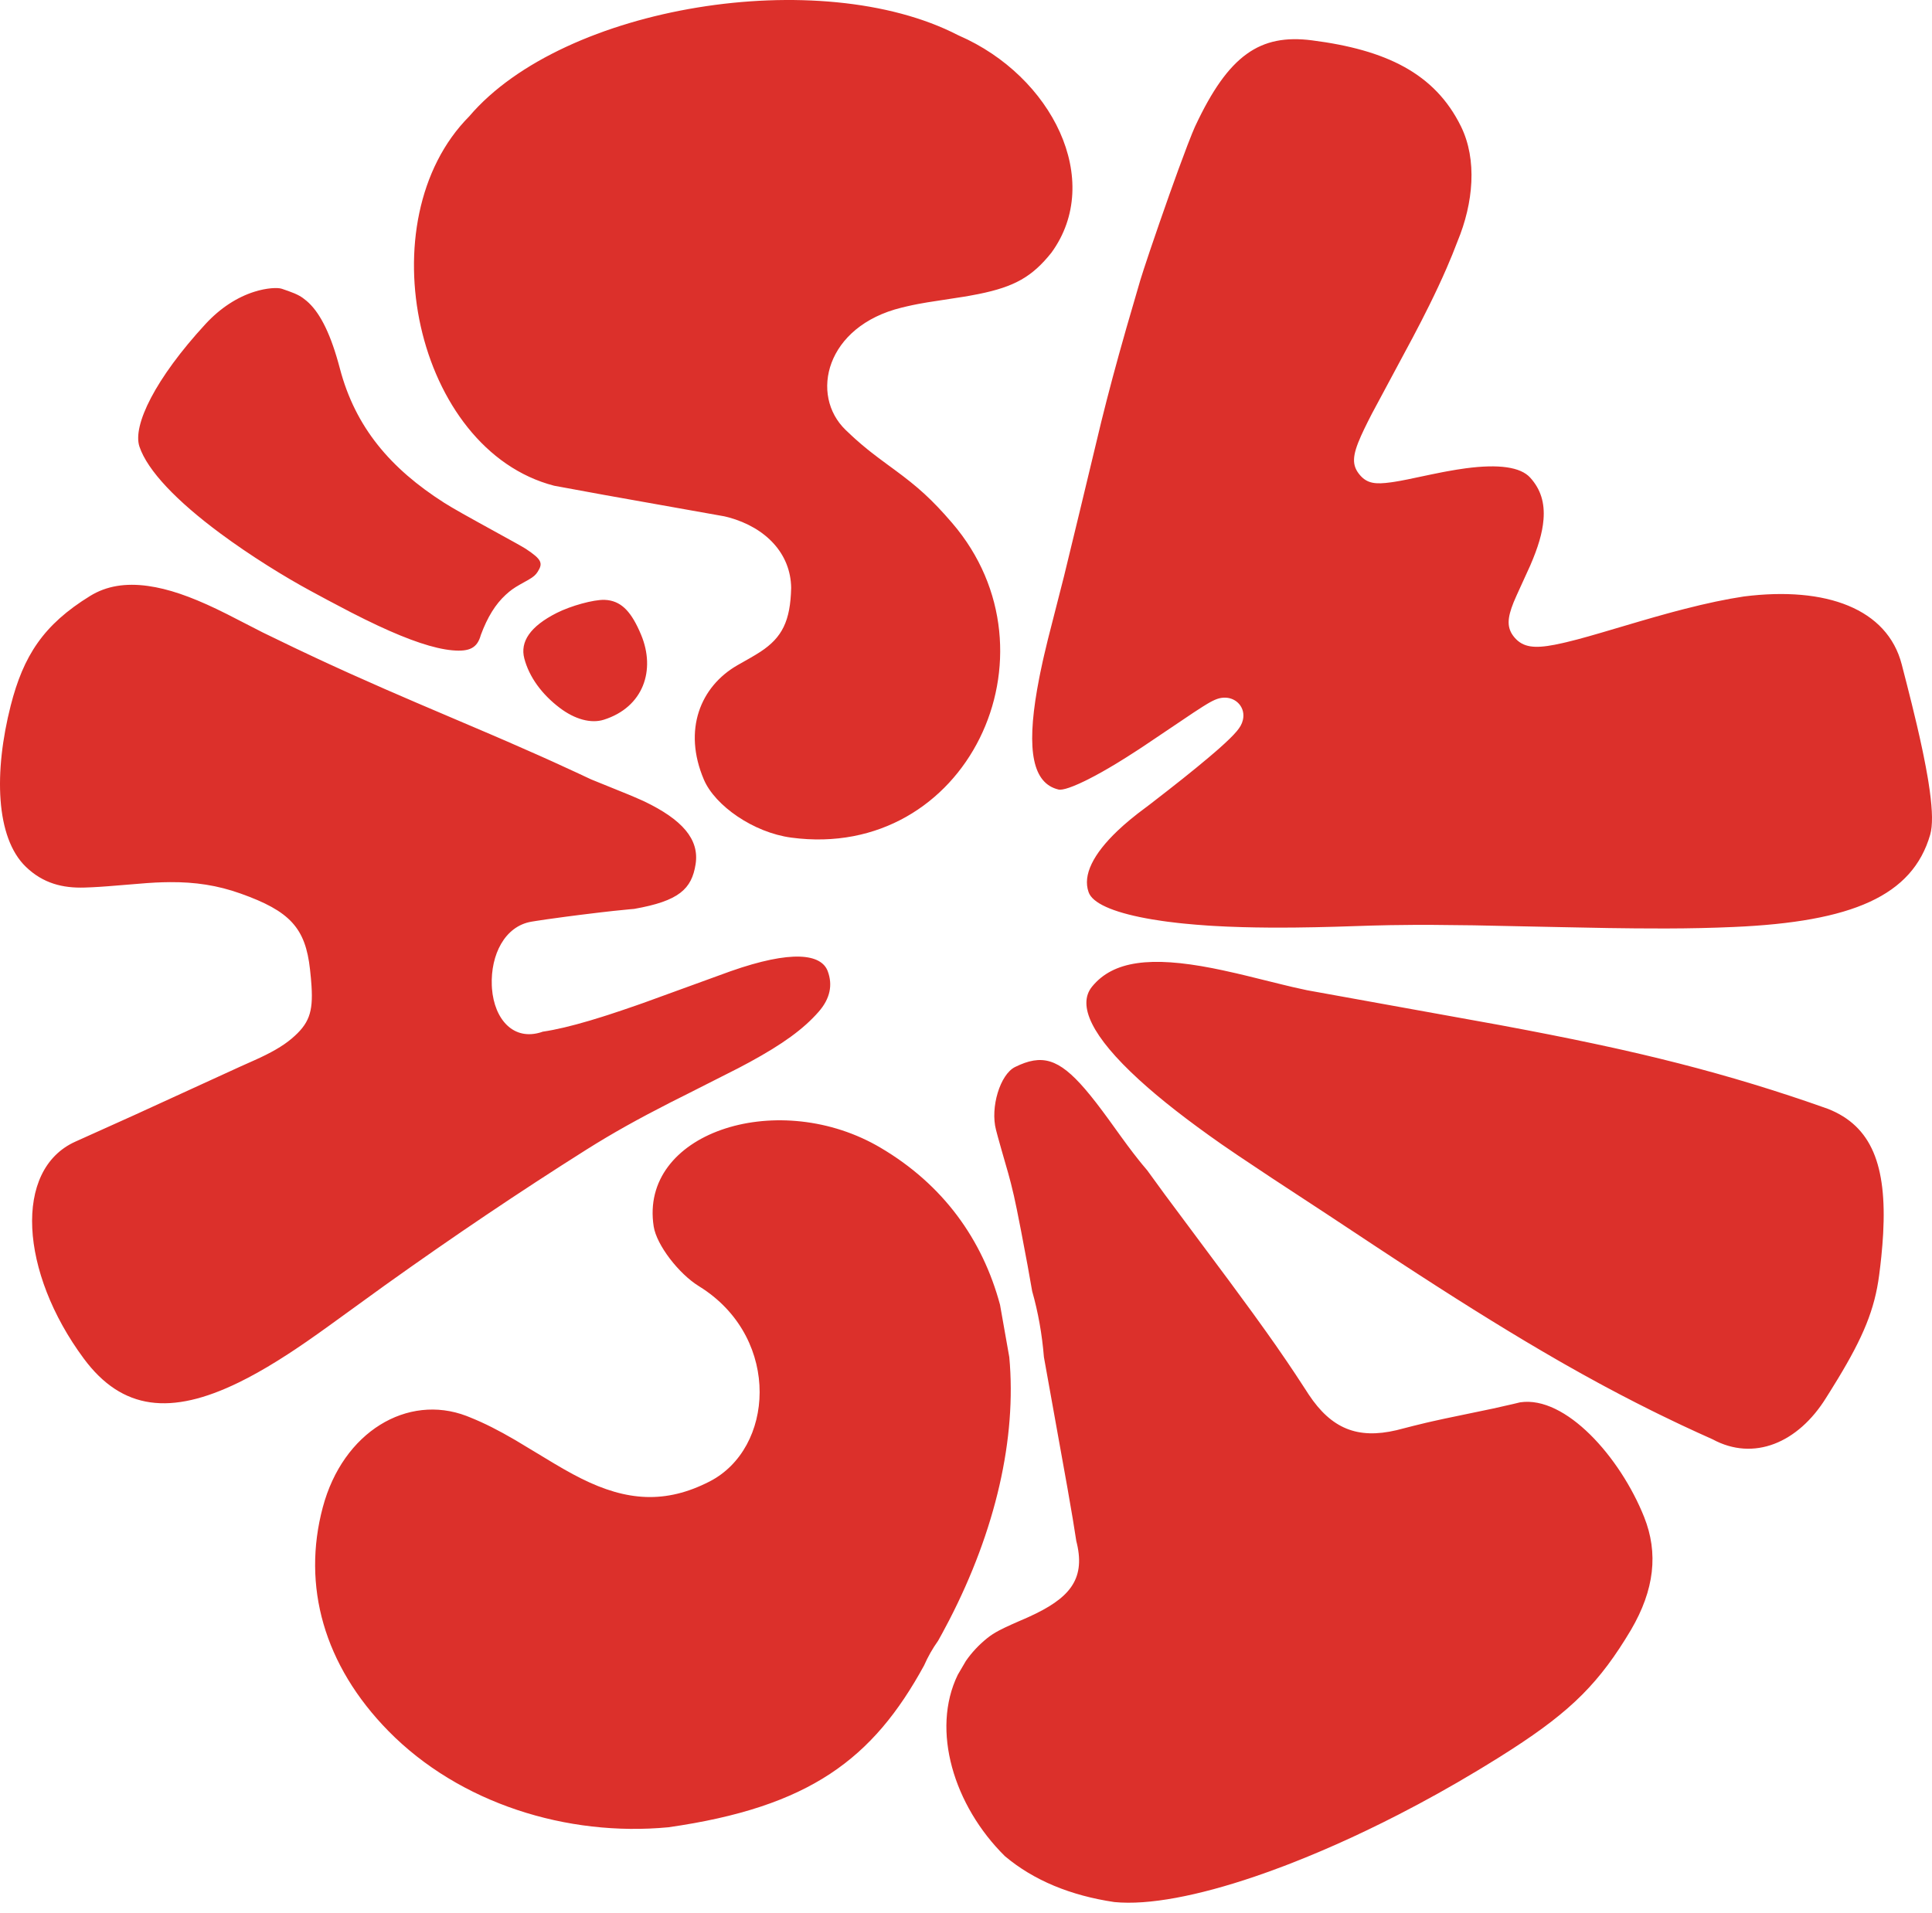 <svg width="105" height="104" viewBox="0 0 105 104" fill="none" xmlns="http://www.w3.org/2000/svg">
<path fill-rule="evenodd" clip-rule="evenodd" d="M56.096 70.19C56.423 71.339 56.634 72.538 56.735 73.774L58.018 80.915L58.303 82.569L58.495 83.776L58.532 83.925C58.984 85.899 58.085 86.909 55.918 87.894L55.689 87.996L55.372 88.133L54.952 88.319L54.601 88.482L54.307 88.629C54.039 88.772 53.839 88.901 53.653 89.051C53.19 89.424 52.805 89.841 52.493 90.291C52.349 90.543 52.203 90.793 52.053 91.043C50.589 94.052 51.836 98.157 54.613 100.901C56.179 102.221 58.189 103.044 60.561 103.397C62.423 103.58 65.106 103.059 68.18 102.016L68.957 101.744L69.748 101.451C69.881 101.401 70.015 101.349 70.149 101.297L70.96 100.973L71.782 100.63L72.614 100.268L73.454 99.888C74.016 99.628 74.582 99.357 75.151 99.074L76.007 98.642C77.434 97.909 78.871 97.11 80.286 96.257C80.422 96.175 80.556 96.094 80.687 96.014L81.447 95.546L82.151 95.098C85.434 92.977 86.947 91.444 88.644 88.596C89.913 86.425 90.139 84.429 89.354 82.463C88.051 79.201 85.084 75.863 82.618 76.231L82.23 76.324L81.166 76.565L78.531 77.114L77.831 77.268C77.718 77.294 77.607 77.32 77.497 77.345L76.832 77.507L75.895 77.747C73.783 78.243 72.358 77.667 71.123 75.803C71.073 75.726 71.025 75.65 70.976 75.575L70.392 74.683L69.948 74.022L69.328 73.121L68.828 72.413L68.096 71.394L66.808 69.639L63.305 64.933L62.353 63.625L62.052 63.266C62.002 63.205 61.953 63.144 61.903 63.081L61.597 62.691L61.272 62.26L60.914 61.771L60.264 60.869L59.914 60.394L59.584 59.959L59.272 59.565L58.976 59.209C57.532 57.529 56.617 57.288 55.167 58.003C54.354 58.403 53.811 60.199 54.13 61.417C54.163 61.547 54.197 61.672 54.23 61.796L54.443 62.555L54.799 63.795L54.941 64.326C55.053 64.766 55.157 65.219 55.261 65.739L55.493 66.913L55.844 68.772L56.096 70.19ZM54.853 73.777L54.349 70.926C53.398 67.391 51.269 64.396 47.837 62.38L47.617 62.254C42.091 59.184 34.736 61.624 35.527 66.674C35.684 67.676 36.887 69.242 37.983 69.917L38.206 70.06C42.44 72.872 42.063 78.743 38.562 80.536C36.176 81.759 34.064 81.608 31.601 80.379C31.451 80.304 31.299 80.226 31.143 80.142L30.656 79.872C30.488 79.775 30.311 79.672 30.123 79.561L28.008 78.286C27.078 77.744 26.342 77.37 25.548 77.05L25.348 76.97C22.151 75.755 18.641 77.821 17.543 81.937C16.406 86.198 17.592 90.519 21.116 94.106C24.977 98.034 30.817 99.855 36.324 99.332C44.008 98.234 47.446 95.617 50.223 90.533C50.427 90.067 50.681 89.618 50.986 89.19C51.064 89.052 51.14 88.914 51.215 88.775L51.586 88.076C54.105 83.194 55.26 78.195 54.853 73.777ZM52.118 1.935L52.063 1.909C44.596 -1.943 30.637 0.288 25.503 6.323C19.876 11.984 22.57 24.452 30.118 26.405L32.841 26.905L39.368 28.068L39.615 28.129C41.633 28.687 42.974 30.101 42.998 31.958C42.955 33.759 42.512 34.654 41.327 35.431L41.061 35.598L40.737 35.788L40.083 36.159C38.067 37.315 37.102 39.677 38.254 42.379C38.858 43.799 40.952 45.261 43.008 45.534C52.541 46.805 57.859 35.552 51.751 28.434C50.638 27.138 49.884 26.468 48.608 25.53L48.215 25.242L47.747 24.894L47.346 24.586C47.283 24.537 47.222 24.488 47.163 24.441L46.82 24.157L46.488 23.867C46.432 23.817 46.376 23.766 46.319 23.713L45.963 23.377C43.991 21.481 44.875 17.736 48.992 16.725L49.301 16.651L49.595 16.586L49.894 16.526L50.389 16.438L52.37 16.132C52.466 16.116 52.561 16.1 52.654 16.084L53.185 15.984C55.136 15.589 56.098 15.045 57.142 13.736C60.005 9.803 57.181 4.139 52.118 1.935ZM11.75 33.096C10.333 32.421 9.153 32.008 8.04 31.853C6.825 31.684 5.787 31.849 4.9 32.395C2.359 33.959 1.273 35.647 0.582 38.355C-0.333 41.946 -0.249 45.531 1.41 47.125C2.345 48.024 3.415 48.286 4.601 48.248L5.006 48.232L5.417 48.209L5.869 48.177L7.987 48.005L8.438 47.977L8.835 47.961L9.234 47.954C10.608 47.945 11.814 48.124 13.076 48.574C15.758 49.528 16.601 50.441 16.849 52.702L16.898 53.18L16.931 53.61C17.02 55.035 16.796 55.657 15.851 56.459C15.374 56.864 14.717 57.242 13.8 57.649L13.04 57.989L7.276 60.628L4.103 62.057C0.711 63.576 1.079 69.161 4.552 73.851C6.644 76.676 9.302 76.943 12.973 75.153L13.48 74.896C14.164 74.537 14.882 74.111 15.637 73.62L16.048 73.35C16.244 73.219 16.443 73.083 16.649 72.942L17.284 72.497L17.853 72.09L20.925 69.866C24.624 67.222 28.229 64.793 31.867 62.497C33.279 61.606 34.693 60.821 36.443 59.927L37.367 59.463L40.133 58.062L40.751 57.733C42.526 56.765 43.666 55.946 44.496 54.995C45.113 54.289 45.266 53.547 44.986 52.796C44.633 51.847 43.023 51.63 39.7 52.799L34.955 54.524C34.818 54.573 34.682 54.62 34.549 54.666L33.776 54.931L33.052 55.171C32.935 55.208 32.82 55.245 32.707 55.28L32.052 55.481C31.044 55.779 30.204 55.979 29.496 56.083L29.503 56.08L29.398 56.096C29.431 56.092 29.463 56.087 29.496 56.083L29.459 56.097C27.903 56.619 26.867 55.403 26.738 53.742L26.728 53.569C26.662 51.91 27.428 50.346 28.889 50.102C28.966 50.089 29.049 50.076 29.137 50.062L29.725 49.974L30.766 49.831L31.517 49.734L32.642 49.597L33.341 49.518L34.227 49.429L34.462 49.409C36.9 48.979 37.592 48.329 37.804 46.981C38.019 45.617 37.065 44.55 35.023 43.569C35.005 43.561 34.987 43.553 34.969 43.544C34.95 43.535 34.93 43.526 34.91 43.517L34.474 43.326L34.127 43.18L32.121 42.366L31.294 41.979L30.083 41.423L29.271 41.058L27.559 40.305L26.624 39.902L22.672 38.216L20.927 37.461L18.978 36.596L17.867 36.089L17.126 35.745L15.989 35.208L14.29 34.386L12.339 33.385L11.75 33.096ZM72.147 66.024L74.828 67.797L75.948 68.533L77.03 69.238L78.079 69.915L79.096 70.564L80.083 71.186L81.044 71.783L81.981 72.357L82.895 72.908L83.791 73.438L84.669 73.948C84.815 74.031 84.959 74.114 85.103 74.196L85.961 74.679L86.809 75.145L86.904 75.197L87.031 75.265L87.229 75.372L88.066 75.816L88.898 76.246L89.728 76.665L89.929 76.764C90 76.799 90.072 76.835 90.143 76.87L90.975 77.272C91.114 77.339 91.253 77.405 91.392 77.471L92.232 77.861L93.08 78.244C95.302 79.448 97.72 78.452 99.251 75.975L99.473 75.622L99.886 74.951C101.259 72.682 101.883 71.188 102.127 69.324C102.173 68.975 102.213 68.637 102.246 68.309L102.304 67.668L102.346 67.054C102.545 63.356 101.728 61.219 99.345 60.278C96.615 59.307 93.981 58.508 91.225 57.803L90.229 57.554L89.217 57.311L88.18 57.073C88.005 57.033 87.829 56.994 87.651 56.955L86.562 56.72L85.429 56.484L84.241 56.245L82.991 56.002L81.491 55.719L71.042 53.831L70.276 53.662L69.704 53.525L67.72 53.036L67.18 52.908L66.457 52.747L65.889 52.63C62.551 51.98 60.501 52.223 59.351 53.634C58.527 54.645 59.347 56.352 61.893 58.684C63.079 59.772 64.571 60.929 66.379 62.195L67.283 62.813L69.094 64.021L72.147 66.024ZM32.855 32.608L33.035 32.623C33.808 32.727 34.329 33.281 34.839 34.499C35.648 36.43 34.967 38.445 32.815 39.125C32.119 39.344 31.242 39.104 30.421 38.481C29.444 37.74 28.759 36.801 28.495 35.795C28.257 34.887 28.811 34.051 30.256 33.32C31.027 32.932 32.242 32.594 32.855 32.608ZM71.295 2.192C75.32 2.706 77.984 3.984 79.402 6.875C80.29 8.685 80.078 11.034 79.213 13.119C79.031 13.603 78.838 14.076 78.625 14.566C78.345 15.211 78.033 15.879 77.682 16.589L77.242 17.462L76.779 18.349L74.561 22.486L74.334 22.932L74.137 23.333L73.97 23.693C73.487 24.773 73.456 25.295 73.91 25.826C74.308 26.29 74.766 26.335 75.594 26.22L75.778 26.193C75.881 26.177 75.989 26.158 76.108 26.137L76.499 26.061L77.799 25.788L78.394 25.668C78.487 25.65 78.578 25.633 78.667 25.617L79.177 25.529L79.656 25.458C81.453 25.219 82.637 25.384 83.163 25.964C83.741 26.602 83.959 27.341 83.886 28.244C83.827 28.975 83.592 29.752 83.169 30.732L82.424 32.367L82.259 32.748C81.93 33.577 81.856 34.129 82.315 34.66C82.777 35.195 83.396 35.261 84.498 35.048L84.908 34.961C84.98 34.945 85.053 34.928 85.129 34.91L85.714 34.763L86.309 34.6L87.025 34.394L89.125 33.774L89.919 33.545L90.618 33.35C90.731 33.319 90.842 33.289 90.953 33.259L91.549 33.103C92.738 32.798 93.803 32.571 94.782 32.424C99.257 31.86 102.574 33.1 103.354 36.114L103.627 37.175L103.906 38.285L104.176 39.407L104.336 40.105L104.478 40.761C104.501 40.867 104.522 40.972 104.543 41.075L104.66 41.671L104.76 42.227L104.777 42.327C104.786 42.382 104.795 42.436 104.804 42.49L104.878 42.987C105.031 44.099 105.041 44.889 104.902 45.372C103.94 48.706 100.648 50.111 94.232 50.391C93.031 50.444 91.87 50.47 90.528 50.473L88.884 50.467L87.402 50.449L84.807 50.399L80.09 50.301L77.893 50.278L76.805 50.278L75.539 50.292L74.55 50.315L72.576 50.378L71.471 50.405L70.427 50.421C69.408 50.432 68.46 50.426 67.523 50.4L66.69 50.371L65.982 50.335C65.866 50.328 65.752 50.321 65.638 50.314L64.974 50.264L64.34 50.206C64.237 50.196 64.135 50.185 64.034 50.174L63.448 50.103C63.353 50.09 63.259 50.078 63.167 50.064L62.63 49.981C60.725 49.661 59.512 49.183 59.207 48.599L59.162 48.494C58.833 47.573 59.418 46.419 60.736 45.163C60.949 44.96 61.171 44.764 61.406 44.569L61.826 44.231L62.496 43.725L63.436 42.995L64.287 42.324L65.043 41.713L65.699 41.168L66.079 40.843L66.251 40.693C66.7 40.295 67.02 39.984 67.219 39.745C67.385 39.543 67.492 39.373 67.547 39.144C67.706 38.478 67.206 37.931 66.582 37.925C66.295 37.922 66.055 38 65.617 38.259L65.357 38.419L64.874 38.732L62.133 40.576L61.816 40.784L61.216 41.169L60.75 41.458L60.307 41.723L59.889 41.964L59.496 42.179L59.133 42.368C59.101 42.384 59.071 42.399 59.04 42.414C59.014 42.428 58.988 42.44 58.962 42.453L58.644 42.602L58.358 42.724L58.107 42.818C57.835 42.911 57.637 42.947 57.525 42.919C56.13 42.583 55.786 40.817 56.365 37.48L56.474 36.892C56.493 36.792 56.513 36.69 56.534 36.587L56.669 35.953C56.693 35.844 56.718 35.735 56.744 35.624L56.948 34.769L57.824 31.336L58.67 27.845L59.852 22.925L60.146 21.758L60.462 20.553L60.812 19.267L61.213 17.843L61.975 15.224L62.159 14.644L62.498 13.623L63.017 12.107L63.558 10.563L64.043 9.216L64.532 7.905L64.786 7.26L64.931 6.917L64.97 6.832C66.768 3 68.474 1.832 71.295 2.192ZM15.683 15.825L15.316 15.698C15.087 15.62 14.482 15.651 13.822 15.86C12.902 16.151 11.985 16.729 11.161 17.623C8.445 20.571 7.191 23.133 7.579 24.28C8.021 25.589 9.607 27.241 11.964 28.989C13.615 30.213 15.475 31.362 16.883 32.123L17.79 32.612L19.075 33.288L19.83 33.668C20.073 33.788 20.309 33.901 20.54 34.009C22.235 34.802 23.591 35.264 24.588 35.352C25.528 35.436 25.942 35.218 26.133 34.515C26.498 33.531 26.935 32.839 27.48 32.337C27.738 32.1 27.911 31.975 28.253 31.779L28.721 31.517C28.995 31.358 29.11 31.258 29.222 31.082C29.524 30.611 29.435 30.406 28.592 29.846L28.538 29.812L28.378 29.717L28.026 29.517L26.005 28.402L25.135 27.917L24.573 27.594L24.141 27.332C21.226 25.473 19.312 23.231 18.472 20.033L18.385 19.714C17.89 17.947 17.318 16.917 16.667 16.361C16.382 16.118 16.167 15.999 15.683 15.825Z" fill="#DC302B"/>
</svg>
